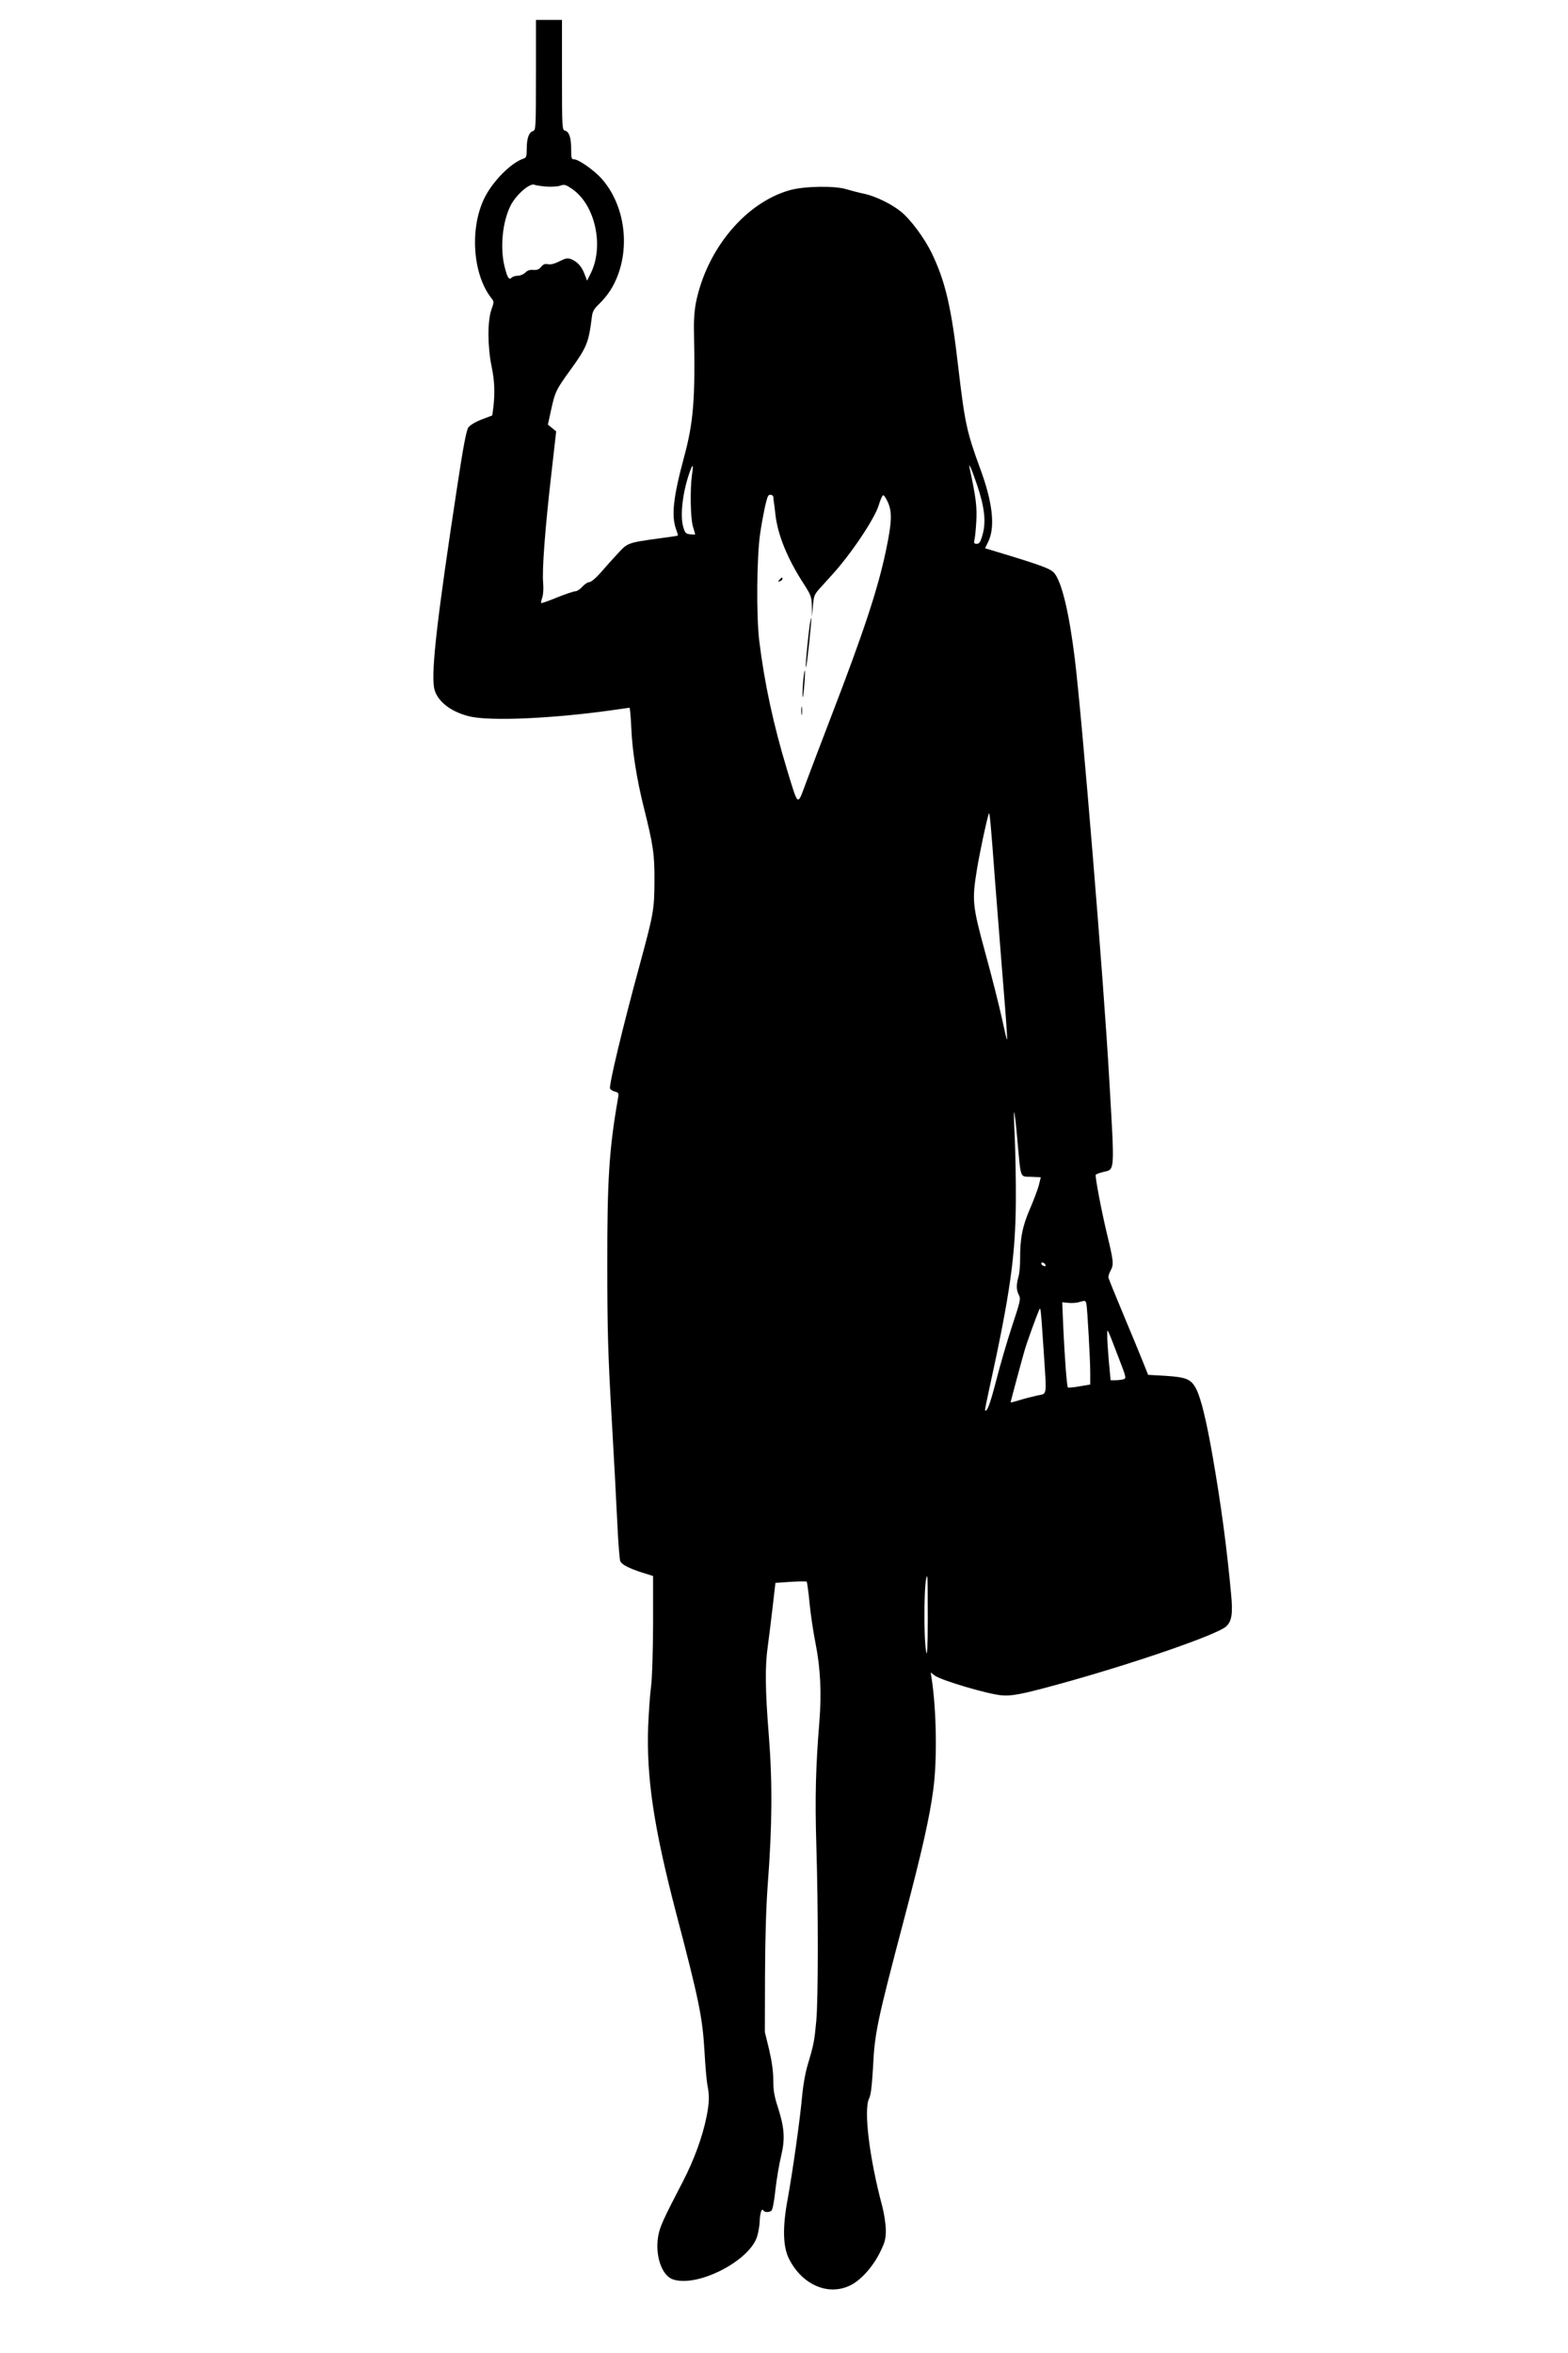 <?xml version="1.0" standalone="no"?>
<!DOCTYPE svg PUBLIC "-//W3C//DTD SVG 20010904//EN"
 "http://www.w3.org/TR/2001/REC-SVG-20010904/DTD/svg10.dtd">
<svg version="1.0" xmlns="http://www.w3.org/2000/svg"
 width="1024pt" height="1536pt" viewBox="0 0 1024 1536"
 preserveAspectRatio="xMidYMid meet">
<g transform="translate(0,1536) scale(0.1,-0.1)"
fill="#000000" stroke="none">
<path d="M3500 14871 c0 -341 -1 -360 -18 -366 -28 -8 -42 -48 -42 -115 0 -50
-3 -60 -20 -65 -80 -26 -198 -143 -254 -253 -100 -198 -80 -501 42 -657 19
-24 19 -26 1 -77 -26 -74 -25 -242 1 -368 20 -96 23 -172 12 -268 l-7 -54 -69
-26 c-41 -16 -76 -37 -87 -52 -13 -18 -33 -120 -73 -385 -130 -852 -169 -1190
-152 -1310 13 -84 100 -158 226 -190 136 -36 571 -15 980 45 36 5 68 10 71 10
3 0 9 -62 12 -137 6 -142 35 -328 80 -508 63 -251 72 -311 71 -486 -1 -188 -6
-214 -94 -539 -116 -425 -204 -794 -196 -816 3 -7 17 -16 32 -20 24 -6 26 -10
20 -43 -58 -332 -71 -532 -70 -1096 0 -416 5 -578 27 -965 15 -256 32 -573 38
-705 6 -131 15 -247 20 -257 12 -23 57 -46 144 -74 l70 -22 0 -314 c-1 -186
-6 -350 -13 -405 -7 -50 -15 -167 -19 -260 -12 -337 36 -661 183 -1223 149
-567 172 -679 185 -905 5 -93 14 -192 19 -218 14 -67 12 -116 -6 -205 -26
-130 -81 -281 -154 -422 -130 -250 -150 -295 -161 -354 -23 -127 22 -262 97
-286 161 -53 501 122 549 282 8 28 15 70 16 92 1 55 13 94 23 78 8 -14 35 -16
53 -4 8 5 19 60 27 138 8 71 25 170 37 219 27 112 22 184 -20 316 -25 76 -31
114 -31 180 0 57 -9 121 -27 199 l-28 115 1 370 c1 243 7 447 18 595 29 380
31 665 7 969 -24 300 -26 455 -6 591 7 52 21 165 31 251 l18 156 99 7 c55 3
102 4 105 1 3 -3 12 -66 19 -141 7 -74 25 -192 39 -262 32 -160 40 -326 25
-512 -24 -290 -29 -497 -20 -800 13 -421 13 -1000 0 -1150 -13 -135 -15 -150
-55 -285 -16 -51 -31 -137 -37 -200 -12 -146 -63 -505 -95 -680 -35 -187 -31
-314 10 -393 87 -170 259 -242 402 -169 68 34 145 121 191 214 33 68 38 86 38
147 -1 41 -11 107 -24 156 -84 314 -122 630 -85 702 11 22 18 78 25 197 11
230 25 297 204 976 117 443 166 662 190 843 26 194 21 518 -11 726 l-6 38 28
-21 c44 -31 343 -120 435 -128 63 -6 133 7 359 69 481 131 1049 326 1108 381
36 34 44 82 32 209 -29 314 -67 593 -121 903 -40 228 -74 369 -105 434 -34 68
-64 81 -207 90 l-109 6 -30 75 c-16 41 -74 181 -128 310 -54 129 -100 242
-101 250 -2 8 5 30 15 48 20 39 19 56 -26 242 -36 151 -78 372 -72 381 2 4 23
12 47 18 79 19 77 -17 41 606 -35 627 -178 2364 -225 2745 -37 301 -85 500
-134 559 -25 29 -82 50 -366 136 l-86 26 20 41 c48 97 30 258 -53 482 -86 234
-99 295 -141 650 -46 403 -85 567 -174 753 -47 97 -137 219 -201 271 -60 49
-167 102 -241 117 -38 8 -90 22 -117 30 -76 23 -272 20 -366 -6 -289 -80 -543
-382 -615 -733 -10 -53 -15 -118 -13 -195 9 -433 -3 -587 -64 -812 -71 -263
-85 -385 -53 -474 8 -21 13 -40 12 -41 -1 -2 -54 -10 -117 -18 -211 -29 -211
-29 -276 -100 -33 -35 -83 -91 -112 -125 -31 -35 -62 -61 -73 -61 -10 0 -31
-13 -46 -30 -14 -16 -35 -30 -46 -30 -10 0 -64 -18 -119 -40 -55 -23 -102 -39
-104 -37 -2 2 1 18 7 36 7 20 9 59 6 97 -8 81 13 360 54 714 l31 274 -27 22
-27 22 21 96 c25 117 33 133 126 261 107 148 119 177 140 345 4 36 14 54 47
85 57 56 95 114 123 189 79 211 37 466 -104 627 -49 56 -152 129 -183 129 -16
0 -18 8 -18 64 0 77 -13 116 -40 123 -19 5 -20 14 -20 364 l0 359 -85 0 -85 0
0 -359z m67 -729 c34 -2 76 0 92 6 27 10 36 7 78 -22 151 -104 210 -376 119
-554 l-22 -44 -17 44 c-19 50 -48 81 -89 97 -22 8 -36 5 -75 -15 -31 -16 -57
-22 -74 -19 -20 5 -31 0 -45 -17 -14 -17 -27 -22 -51 -20 -22 2 -38 -3 -52
-17 -12 -12 -34 -21 -49 -21 -15 0 -33 -5 -40 -12 -18 -18 -28 -2 -46 68 -32
125 -15 297 39 403 35 69 125 148 155 135 8 -4 43 -9 77 -12z m952 -1882 c-13
-95 -10 -282 6 -336 8 -27 15 -50 15 -52 0 -2 -14 -2 -32 0 -29 3 -34 8 -46
48 -23 77 -2 243 48 374 15 41 19 29 9 -34z m1862 -66 c49 -145 60 -242 35
-327 -13 -46 -21 -57 -37 -57 -18 0 -20 4 -15 28 4 15 9 70 12 122 5 90 -3
156 -42 335 -13 59 7 16 47 -101z m-1330 -81 c0 -10 2 -25 3 -33 2 -8 6 -44
10 -79 15 -132 77 -285 182 -448 51 -79 54 -88 56 -151 l1 -67 6 71 c6 67 9
74 51 120 24 27 59 65 76 84 122 134 274 361 302 450 10 35 24 66 29 67 6 2
20 -20 33 -49 27 -64 24 -130 -15 -316 -53 -250 -144 -526 -358 -1082 -69
-179 -144 -378 -168 -442 -52 -140 -45 -146 -119 97 -89 293 -148 566 -182
845 -19 157 -16 547 6 695 16 110 41 229 52 247 9 15 34 8 35 -9z m1448 -2513
c6 -80 25 -314 41 -520 17 -206 33 -411 35 -455 5 -78 4 -76 -30 79 -19 87
-68 282 -110 434 -85 313 -88 342 -55 547 18 108 64 327 78 365 5 14 13 -71
41 -450z m145 -1680 c24 -263 15 -239 90 -242 l63 -3 -13 -53 c-8 -29 -34 -99
-59 -156 -48 -111 -64 -193 -63 -326 0 -41 -4 -93 -11 -115 -15 -53 -14 -87 3
-119 13 -25 9 -41 -45 -204 -32 -97 -79 -258 -104 -357 -40 -153 -59 -204 -72
-191 -2 1 11 65 28 142 136 619 171 870 173 1224 1 135 -3 322 -7 415 -5 94
-7 168 -4 165 3 -3 13 -84 21 -180z m184 -818 c2 -7 -2 -10 -12 -6 -9 3 -16
11 -16 16 0 13 23 5 28 -10z m267 -254 c6 -32 25 -363 25 -452 l0 -74 -71 -12
c-39 -7 -72 -10 -75 -7 -7 7 -21 196 -30 389 l-7 167 41 -4 c23 -2 54 0 69 5
41 12 42 12 48 -12z m-280 -294 c21 -323 26 -288 -42 -304 -32 -7 -84 -20
-115 -30 -32 -10 -58 -16 -58 -15 0 7 72 273 91 339 17 58 74 216 96 266 9 21
10 10 28 -256z m488 -51 c53 -137 54 -141 33 -147 -11 -3 -35 -6 -52 -6 l-31
0 -12 128 c-6 70 -11 145 -10 167 0 47 -4 56 72 -142z m-1244 -1705 c-1 -203
-4 -259 -11 -218 -18 111 -13 490 7 490 3 0 4 -123 4 -272z"/>
<path d="M5090 11575 c-11 -13 -10 -14 4 -9 9 3 16 10 16 15 0 13 -6 11 -20
-6z"/>
<path d="M5282 11233 c-14 -121 -24 -241 -18 -228 7 16 38 316 34 321 -3 2
-10 -40 -16 -93z"/>
<path d="M5247 10931 c-4 -35 -6 -85 -6 -110 1 -27 5 -7 10 49 10 108 7 158
-4 61z"/>
<path d="M5233 10720 c0 -25 2 -35 4 -22 2 12 2 32 0 45 -2 12 -4 2 -4 -23z"/>
</g>
</svg>

